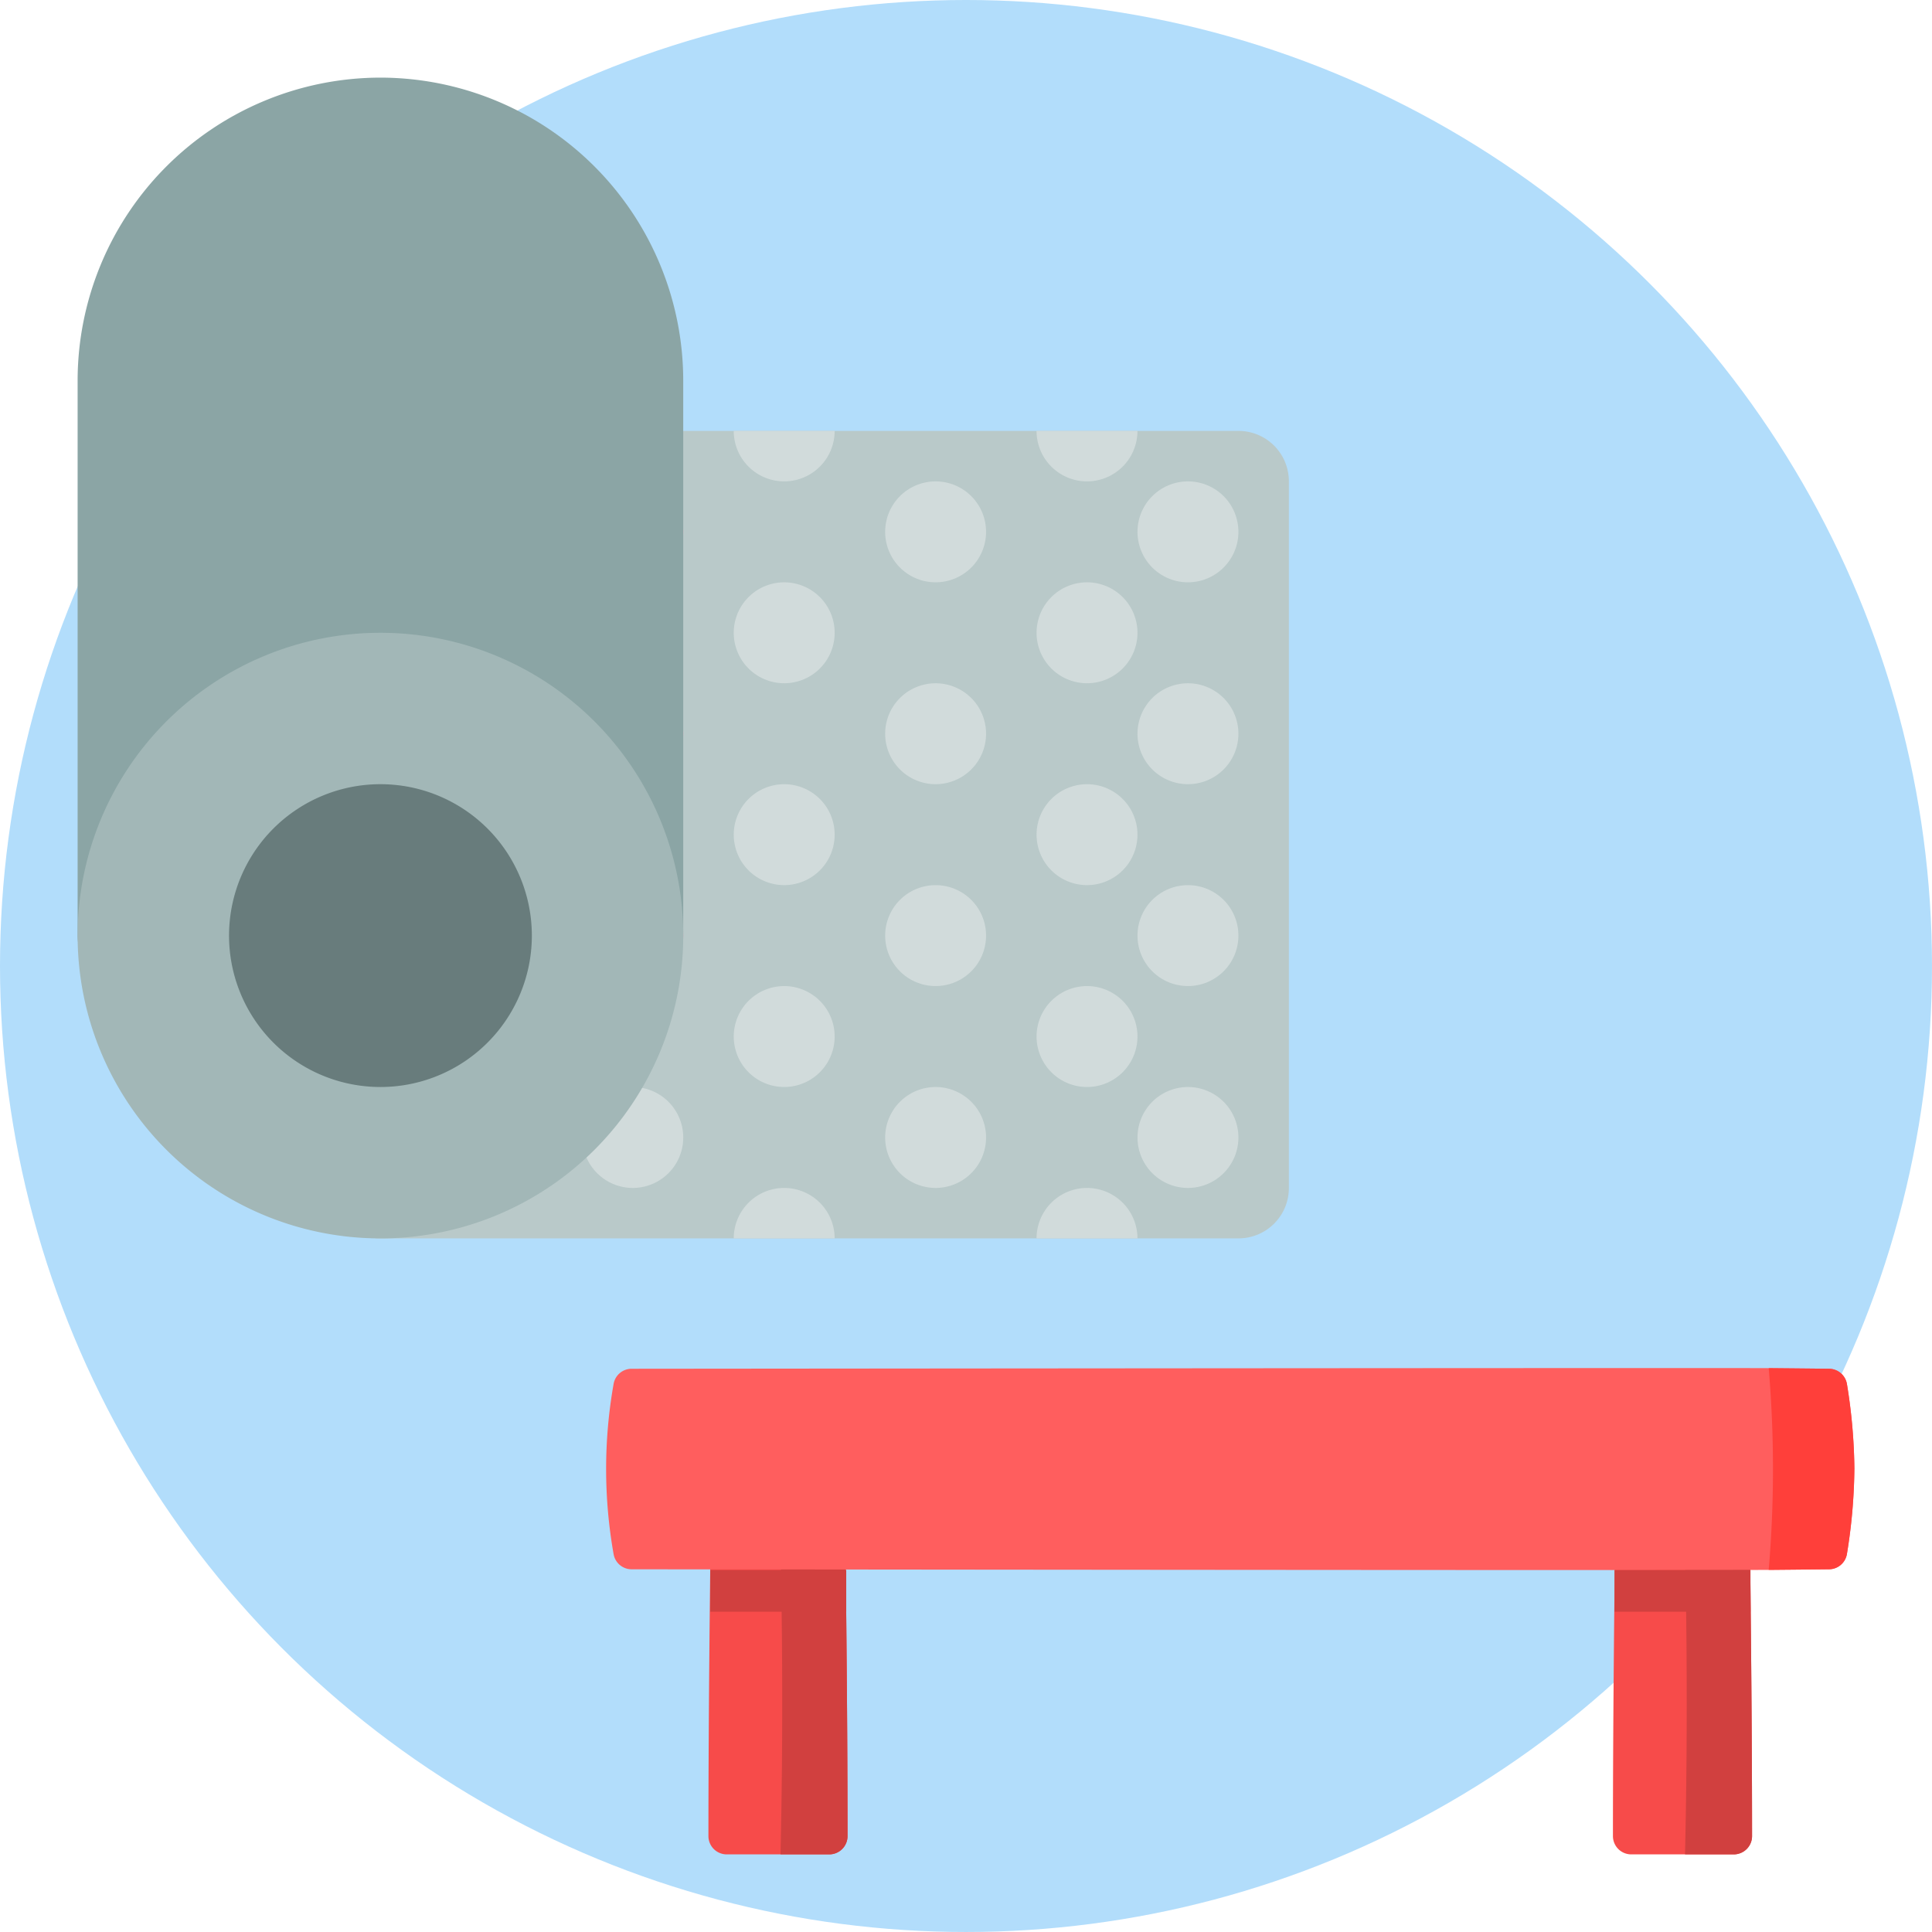 <svg xmlns="http://www.w3.org/2000/svg" width="248.897" height="248.897" viewBox="0 0 248.897 248.897">
  <g id="Grupo_9658" data-name="Grupo 9658" transform="translate(-996.912 -2187.035)">
    <circle id="Elipse_156" data-name="Elipse 156" cx="124.448" cy="124.448" r="124.448" transform="translate(996.912 2187.035)" fill="#b2ddfb"/>
    <g id="Grupo_9656" data-name="Grupo 9656">
      <path id="Trazado_9362" data-name="Trazado 9362" d="M1045.923,2242.548h110.532a6.488,6.488,0,0,1,6.5,6.5v91.027a6.489,6.489,0,0,1-6.5,6.5H1045.923a6.489,6.489,0,0,1-6.5-6.5V2249.05a6.488,6.488,0,0,1,6.5-6.5Zm0,0" fill="#b9c9c9"/>
      <path id="Trazado_9363" data-name="Trazado 9363" d="M1104.44,2320.571a6.5,6.5,0,1,1-6.5-6.5,6.5,6.5,0,0,1,6.5,6.5Zm0,0" fill="#d1dbdb"/>
      <path id="Trazado_9364" data-name="Trazado 9364" d="M1104.44,2294.564a6.5,6.5,0,1,1-6.5-6.5,6.5,6.5,0,0,1,6.5,6.5Zm0,0" fill="#d1dbdb"/>
      <path id="Trazado_9365" data-name="Trazado 9365" d="M1084.934,2281.56a6.5,6.5,0,1,1-6.5-6.5,6.5,6.5,0,0,1,6.5,6.5Zm0,0" fill="#ff9db8"/>
      <path id="Trazado_9366" data-name="Trazado 9366" d="M1084.934,2307.567a6.5,6.5,0,1,1-6.5-6.5,6.5,6.5,0,0,1,6.5,6.5Zm0,0" fill="#ff9db8"/>
      <path id="Trazado_9367" data-name="Trazado 9367" d="M1104.44,2268.556a6.5,6.5,0,1,1-6.5-6.5,6.5,6.5,0,0,1,6.5,6.5Zm0,0" fill="#d1dbdb"/>
      <path id="Trazado_9368" data-name="Trazado 9368" d="M1123.946,2281.56a6.5,6.5,0,1,1-6.5-6.5,6.5,6.5,0,0,1,6.5,6.5Zm0,0" fill="#d1dbdb"/>
      <path id="Trazado_9369" data-name="Trazado 9369" d="M1123.946,2255.552a6.5,6.5,0,1,1-6.5-6.5,6.5,6.5,0,0,1,6.5,6.5Zm0,0" fill="#d1dbdb"/>
      <path id="Trazado_9370" data-name="Trazado 9370" d="M1084.934,2255.552a6.5,6.5,0,1,1-6.5-6.5,6.5,6.5,0,0,1,6.5,6.5Zm0,0" fill="#ff9db8"/>
      <path id="Trazado_9371" data-name="Trazado 9371" d="M1123.946,2333.575a6.5,6.5,0,1,1-6.5-6.5,6.5,6.5,0,0,1,6.5,6.5Zm0,0" fill="#d1dbdb"/>
      <path id="Trazado_9372" data-name="Trazado 9372" d="M1084.934,2333.575a6.5,6.5,0,1,1-6.5-6.5,6.5,6.5,0,0,1,6.5,6.5Zm0,0" fill="#d1dbdb"/>
      <path id="Trazado_9373" data-name="Trazado 9373" d="M1123.946,2307.567a6.5,6.5,0,1,1-6.5-6.5,6.5,6.5,0,0,1,6.5,6.5Zm0,0" fill="#d1dbdb"/>
      <path id="Trazado_9374" data-name="Trazado 9374" d="M1156.455,2281.56a6.5,6.5,0,1,1-6.5-6.5,6.5,6.5,0,0,1,6.5,6.5Zm0,0" fill="#d1dbdb"/>
      <path id="Trazado_9375" data-name="Trazado 9375" d="M1156.455,2255.552a6.5,6.5,0,1,1-6.5-6.5,6.5,6.5,0,0,1,6.5,6.5Zm0,0" fill="#d1dbdb"/>
      <path id="Trazado_9376" data-name="Trazado 9376" d="M1156.455,2333.575a6.5,6.5,0,1,1-6.5-6.5,6.5,6.5,0,0,1,6.5,6.5Zm0,0" fill="#d1dbdb"/>
      <path id="Trazado_9377" data-name="Trazado 9377" d="M1156.455,2307.567a6.5,6.5,0,1,1-6.5-6.5,6.5,6.5,0,0,1,6.5,6.5Zm0,0" fill="#d1dbdb"/>
      <path id="Trazado_9378" data-name="Trazado 9378" d="M1143.451,2320.571a6.5,6.5,0,1,1-6.5-6.5,6.5,6.5,0,0,1,6.5,6.5Zm0,0" fill="#d1dbdb"/>
      <path id="Trazado_9379" data-name="Trazado 9379" d="M1143.451,2294.564a6.5,6.5,0,1,1-6.5-6.5,6.5,6.5,0,0,1,6.5,6.5Zm0,0" fill="#d1dbdb"/>
      <path id="Trazado_9380" data-name="Trazado 9380" d="M1143.451,2268.556a6.5,6.5,0,1,1-6.5-6.5,6.5,6.5,0,0,1,6.5,6.5Zm0,0" fill="#d1dbdb"/>
      <path id="Trazado_9381" data-name="Trazado 9381" d="M1097.938,2340.077a6.5,6.5,0,0,0-6.5,6.5h13a6.5,6.5,0,0,0-6.5-6.5Zm0,0" fill="#d1dbdb"/>
      <path id="Trazado_9382" data-name="Trazado 9382" d="M1136.949,2340.077a6.5,6.5,0,0,0-6.5,6.5h13a6.5,6.5,0,0,0-6.5-6.5Zm0,0" fill="#d1dbdb"/>
      <path id="Trazado_9383" data-name="Trazado 9383" d="M1097.938,2249.05a6.5,6.5,0,0,0,6.5-6.5h-13a6.5,6.5,0,0,0,6.5,6.5Zm0,0" fill="#d1dbdb"/>
      <path id="Trazado_9384" data-name="Trazado 9384" d="M1136.949,2249.05a6.5,6.5,0,0,0,6.5-6.5h-13a6.5,6.5,0,0,0,6.5,6.5Zm0,0" fill="#d1dbdb"/>
      <path id="Trazado_9385" data-name="Trazado 9385" d="M1045.923,2197.035a39.055,39.055,0,0,0-39.011,39.012v71.52a6.5,6.5,0,0,0,6.5,6.5h65.019a6.5,6.5,0,0,0,6.5-6.5v-71.52a39.055,39.055,0,0,0-39.011-39.012Zm0,0" fill="#8ba5a5"/>
      <path id="Trazado_9386" data-name="Trazado 9386" d="M1084.934,2307.567a39.011,39.011,0,1,1-39.011-39.011,39.011,39.011,0,0,1,39.011,39.011Zm0,0" fill="#a2b7b7"/>
      <path id="Trazado_9387" data-name="Trazado 9387" d="M1065.429,2307.567a19.505,19.505,0,1,1-5.713-13.792,19.507,19.507,0,0,1,5.713,13.792Zm0,0" fill="#687c7c"/>
    </g>
    <g id="Grupo_9657" data-name="Grupo 9657">
      <path id="Trazado_9388" data-name="Trazado 9388" d="M1222.627,2423.577a2.356,2.356,0,0,1-2.356,2.355H1207.06a2.356,2.356,0,0,1-2.355-2.355c0-16.945.258-36.485.262-36.679a2.357,2.357,0,0,1,2.355-2.325h12.687a2.357,2.357,0,0,1,2.356,2.325c0,.194.262,19.734.262,36.679Zm0,0" fill="#f74b4a"/>
      <path id="Trazado_9389" data-name="Trazado 9389" d="M1222.627,2423.577a2.356,2.356,0,0,1-2.356,2.355h-6.281c.43-18.094.126-34.8-.035-41.359h6.054a2.357,2.357,0,0,1,2.356,2.325c0,.194.262,19.734.262,36.679Zm0,0" fill="#d1403f"/>
      <path id="Trazado_9390" data-name="Trazado 9390" d="M1106.1,2423.577a2.356,2.356,0,0,1-2.355,2.355h-13.211a2.356,2.356,0,0,1-2.356-2.355c0-16.945.259-36.485.262-36.679a2.357,2.357,0,0,1,2.356-2.325h12.687a2.357,2.357,0,0,1,2.355,2.325c0,.194.262,19.734.262,36.679Zm0,0" fill="#f74b4a"/>
      <path id="Trazado_9391" data-name="Trazado 9391" d="M1106.1,2423.577a2.356,2.356,0,0,1-2.355,2.355h-6.282c.43-18.094.126-34.8-.034-41.359h6.054a2.357,2.357,0,0,1,2.355,2.325c0,.194.262,19.734.262,36.679Zm0,0" fill="#d1403f"/>
      <path id="Trazado_9392" data-name="Trazado 9392" d="M1235.809,2376.287a71.433,71.433,0,0,1-.964,10.969,2.353,2.353,0,0,1-2.293,1.948c-.069,0-2.922.035-7.78.078-7.71.076-146.332-.076-146.517-.078a2.353,2.353,0,0,1-2.293-1.948,62.872,62.872,0,0,1,0-21.935,2.356,2.356,0,0,1,2.293-1.95c.223,0,140.88-.133,146.513-.079,4.838.046,7.684.076,7.784.079a2.356,2.356,0,0,1,2.293,1.95,71.4,71.4,0,0,1,.964,10.966Zm0,0" fill="#ff5e5e"/>
      <path id="Trazado_9393" data-name="Trazado 9393" d="M1235.809,2376.287a71.433,71.433,0,0,1-.964,10.969,2.353,2.353,0,0,1-2.293,1.948c-.069,0-2.922.035-7.78.078a153.878,153.878,0,0,0,0-25.99c4.838.046,7.684.076,7.784.079a2.356,2.356,0,0,1,2.293,1.95,71.4,71.4,0,0,1,.964,10.966Zm0,0" fill="#ff3f3a"/>
      <rect id="Rectángulo_6237" data-name="Rectángulo 6237" width="17.519" height="5.369" transform="translate(1088.412 2389.303)" fill="#d1403f"/>
      <rect id="Rectángulo_6238" data-name="Rectángulo 6238" width="17.519" height="5.369" transform="translate(1204.906 2389.303)" fill="#d1403f"/>
    </g>
  </g>
</svg>
